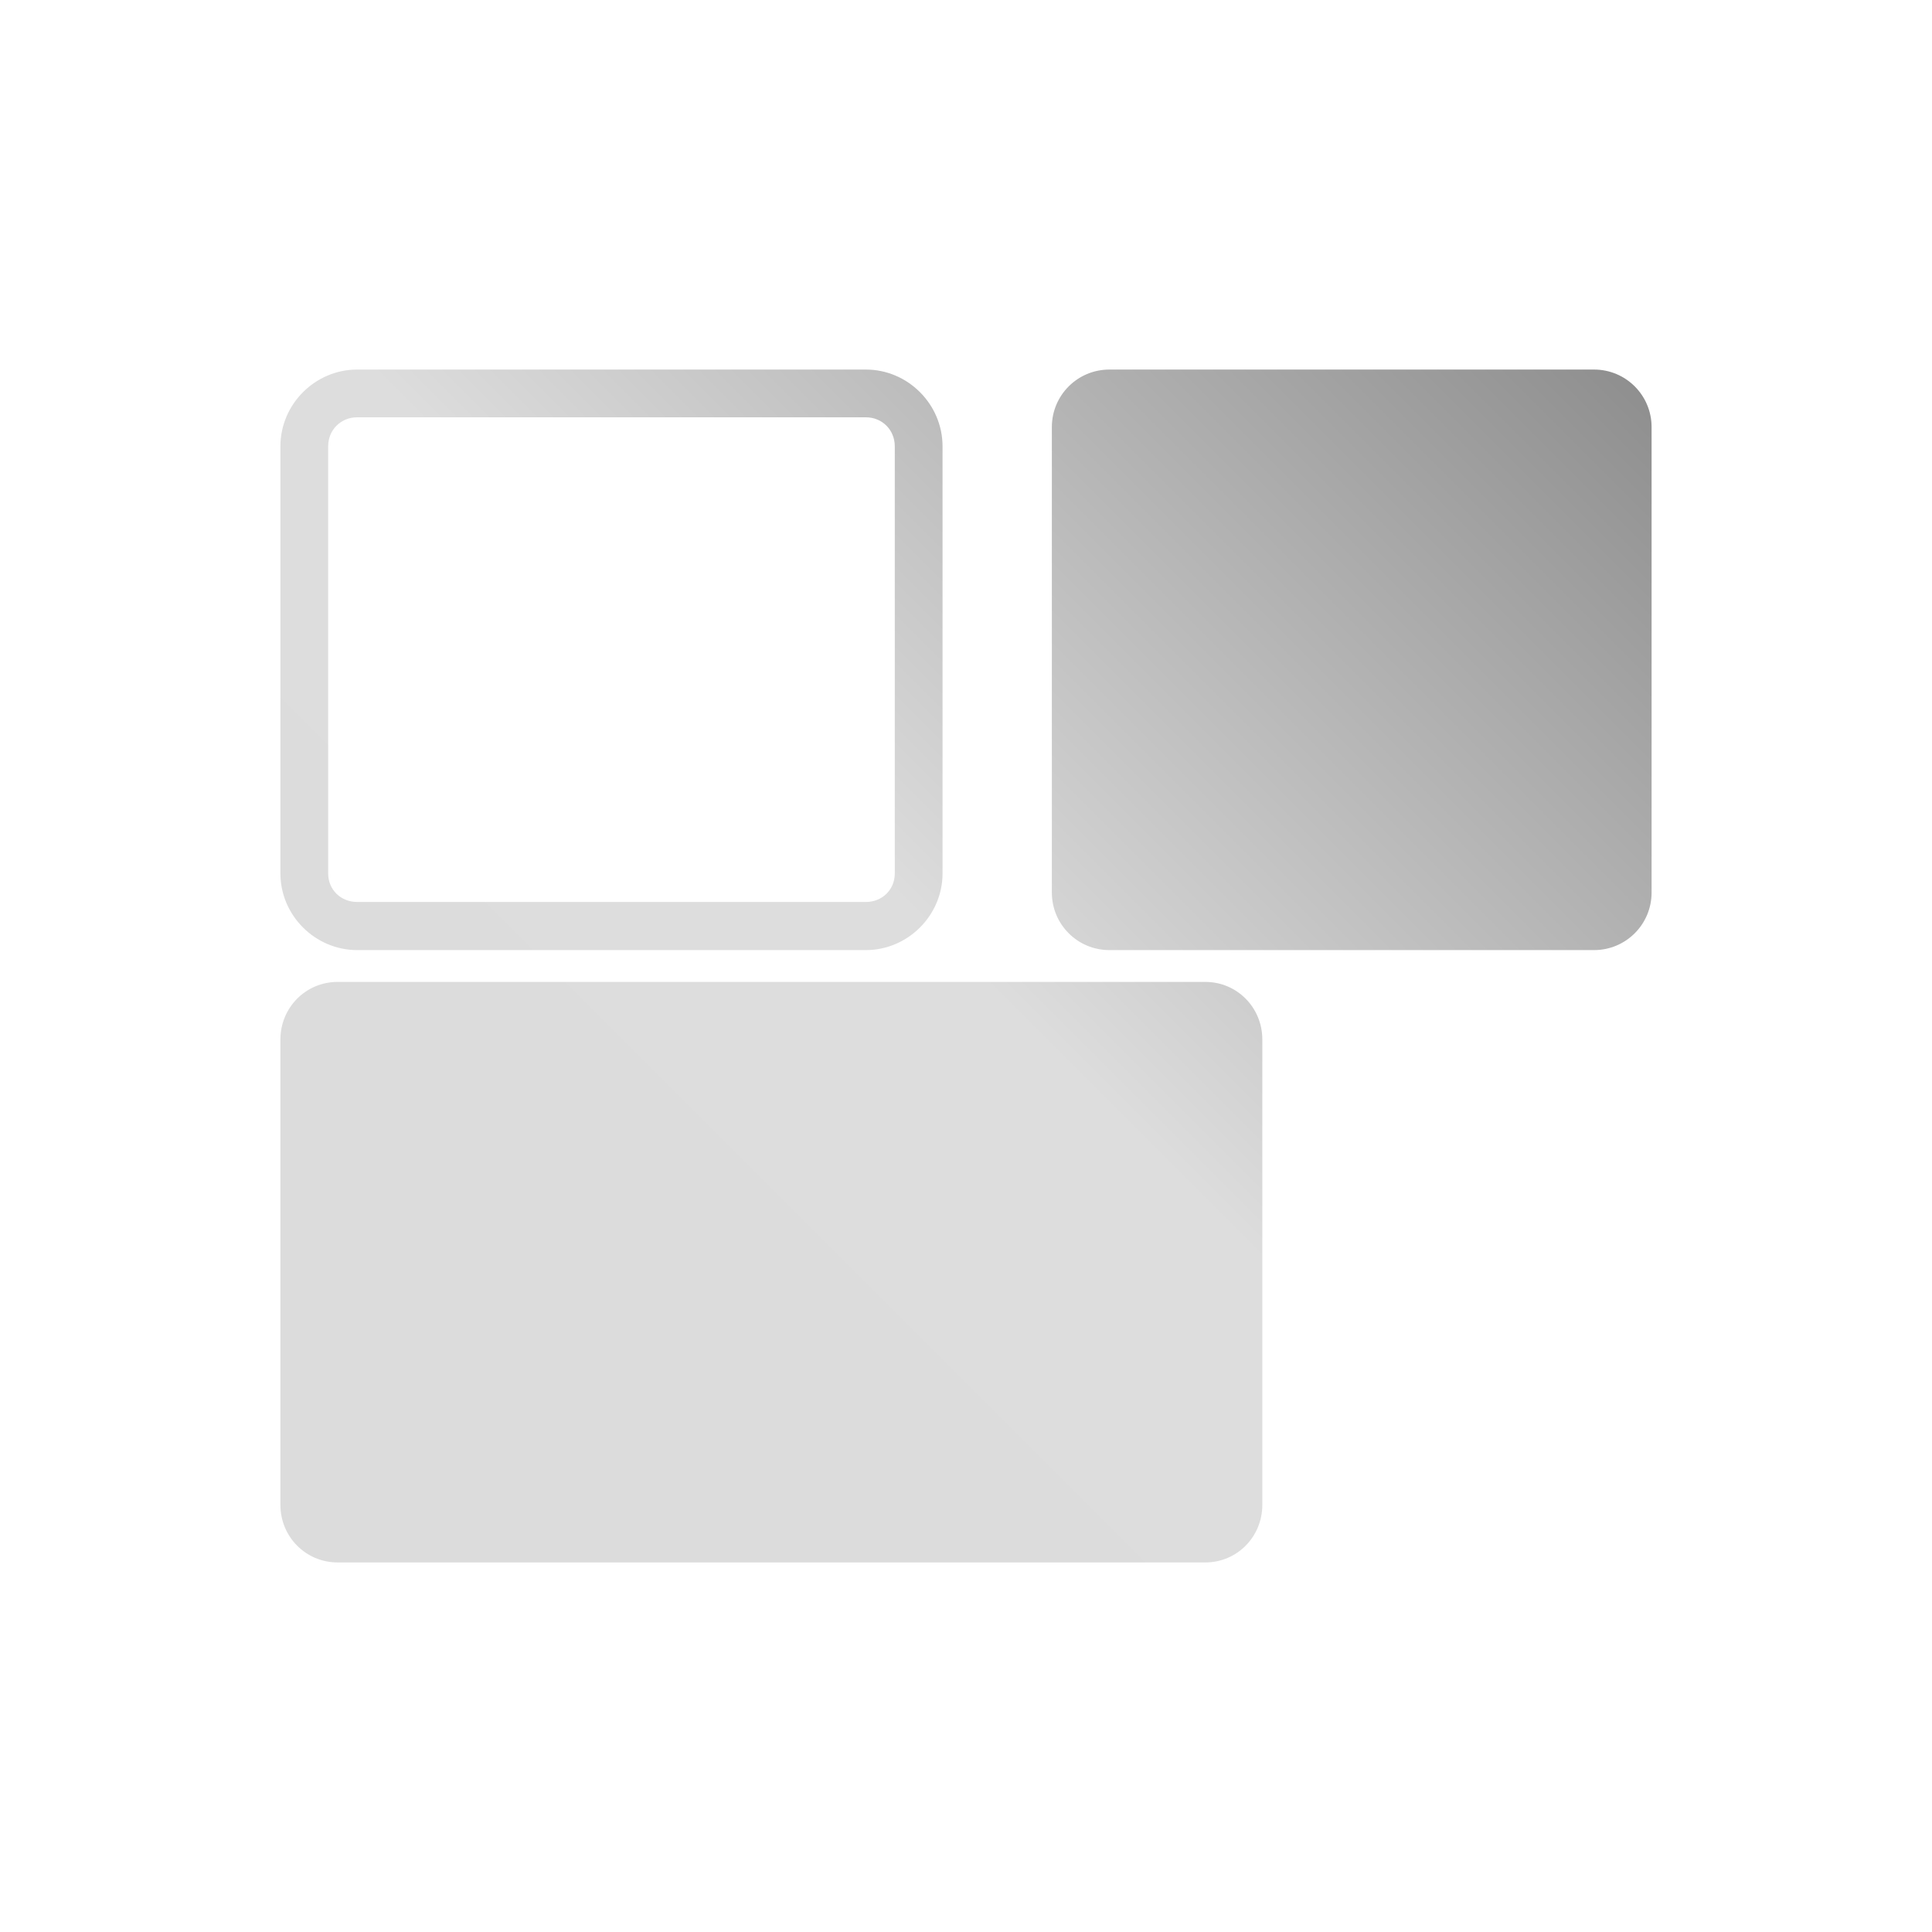 <svg xmlns="http://www.w3.org/2000/svg" xmlns:xlink="http://www.w3.org/1999/xlink" width="64px" height="64px" viewBox="0 0 64 64" version="1.1">
<defs>
<linearGradient id="linear0" gradientUnits="userSpaceOnUse" x1="0" y1="128" x2="128" y2="0" gradientTransform="matrix(0.432,0,0,0.432,4.324,4.324)">
<stop offset="0" style="stop-color:rgb(85.882%,85.882%,85.882%);stop-opacity:1;"/>
<stop offset="0.5" style="stop-color:#dddddd;stop-opacity:1;"/>
<stop offset="1" style="stop-color:rgb(45.882%,45.882%,45.882%);stop-opacity:1;"/>
</linearGradient>
</defs>
<g id="surface1">
<path style=" stroke:none;fill-rule:nonzero;fill:url(#linear0);" d="M 11.832 12.242 C 10.438 12.242 9.289 13.391 9.289 14.785 L 9.289 28.934 C 9.289 30.324 10.438 31.473 11.832 31.473 L 28.684 31.473 C 30.074 31.473 31.223 30.324 31.223 28.934 L 31.223 14.785 C 31.223 13.391 30.074 12.242 28.684 12.242 Z M 36.75 12.242 C 35.695 12.242 34.844 13.094 34.844 14.148 L 34.844 29.566 C 34.844 30.621 35.695 31.473 36.75 31.473 L 52.805 31.473 C 53.859 31.473 54.711 30.621 54.711 29.566 L 54.711 14.148 C 54.711 13.094 53.859 12.242 52.805 12.242 Z M 11.832 13.824 L 28.684 13.824 C 29.223 13.824 29.641 14.242 29.641 14.785 L 29.641 28.934 C 29.641 29.473 29.223 29.879 28.684 29.879 L 11.832 29.879 C 11.289 29.879 10.871 29.473 10.871 28.934 L 10.871 14.785 C 10.871 14.242 11.289 13.824 11.832 13.824 Z M 11.184 32.527 C 10.129 32.527 9.289 33.379 9.289 34.434 L 9.289 49.852 C 9.289 50.906 10.129 51.758 11.184 51.758 L 39.926 51.758 C 40.98 51.758 41.816 50.906 41.816 49.852 L 41.816 34.434 C 41.816 33.379 40.98 32.527 39.926 32.527 Z M 11.184 32.527 "/>
</g>
</svg>
